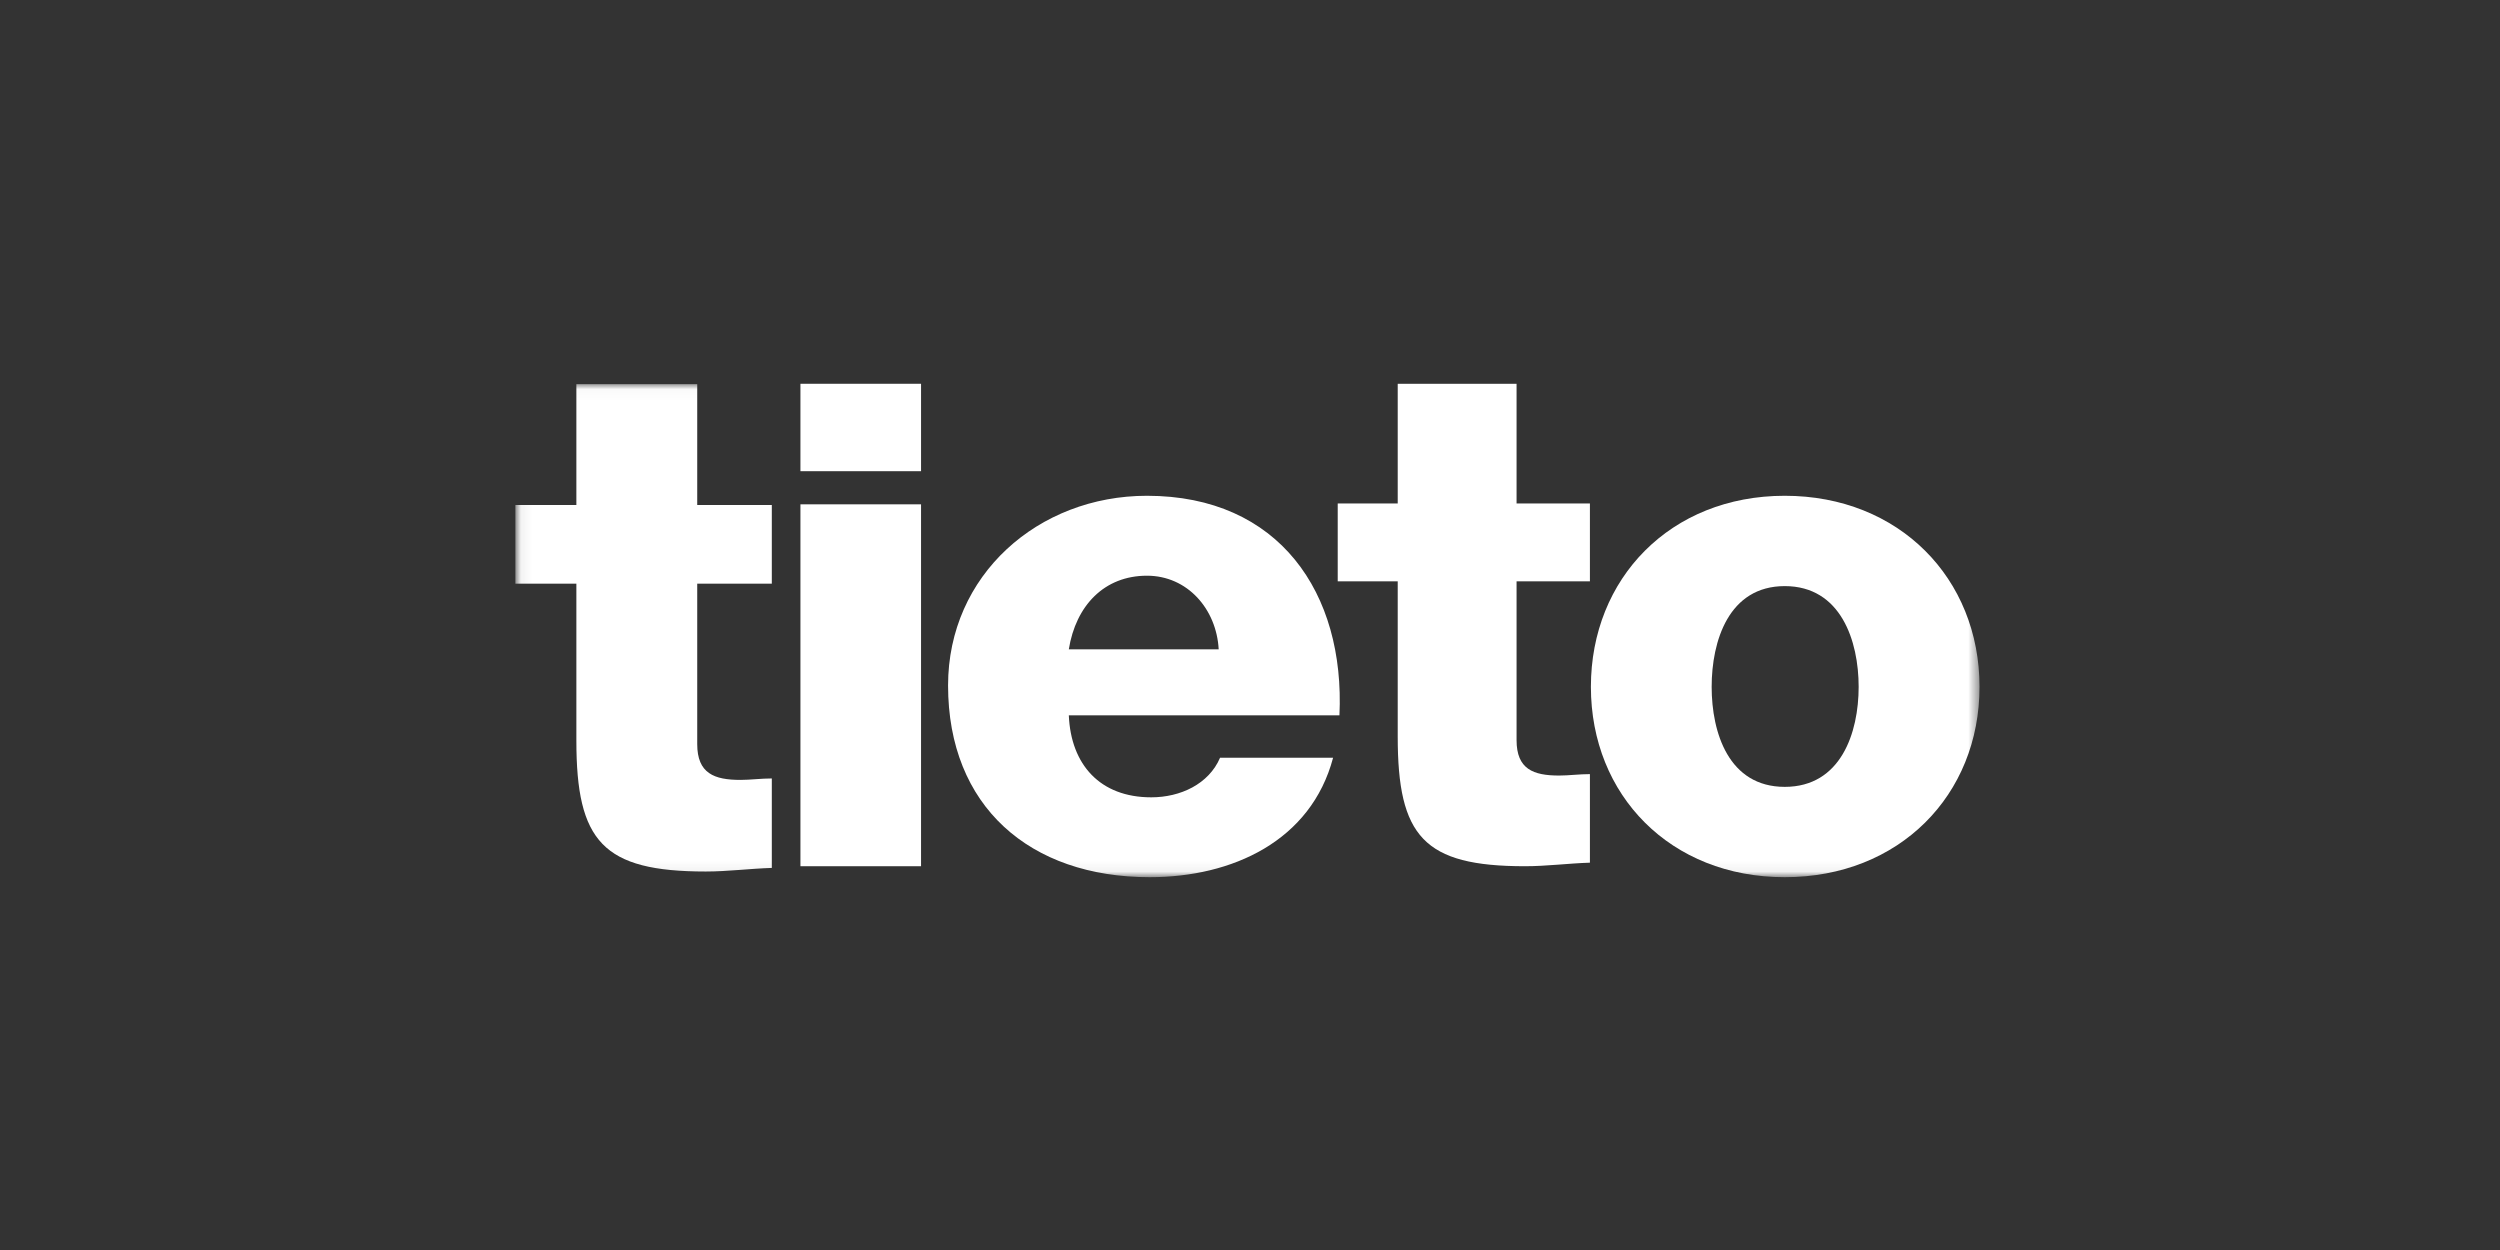 <?xml version="1.0" encoding="UTF-8" standalone="no"?>
<svg width="228px" height="114px" viewBox="0 0 228 114" version="1.1" xmlns="http://www.w3.org/2000/svg" xmlns:xlink="http://www.w3.org/1999/xlink" xmlns:sketch="http://www.bohemiancoding.com/sketch/ns">
    <rect x="0" y="0" width="228" height="114" fill="#333333" stroke="none"/>
    <!-- Generator: Sketch 3.4.4 (17249) - http://www.bohemiancoding.com/sketch -->
    <title>tieto</title>
    <desc>Created with Sketch.</desc>
    <defs>
        <path id="path-1" d="M0.062,0.029 L133.532,0.029 L133.532,44.937 L0.062,44.937 L0.062,0.029 Z"></path>
    </defs>
    <g id="Page-1" stroke="none" stroke-width="1" fill="none" fill-rule="evenodd" sketch:type="MSPage">
        <g id="logos" sketch:type="MSArtboardGroup" transform="translate(-1015, -907)">
            <g id="tieto_logo_blue" sketch:type="MSLayerGroup" transform="translate(1062, 942)">
                <g id="Group-5">
                    <mask id="mask-2" sketch:name="Clip 2" fill="white">
                        <use xlink:href="#path-1"></use>
                    </mask>
                    <g id="Clip-2"></g>
                    <path d="M64.144,24.217 C63.946,20.543 61.29,17.504 57.604,17.504 C53.71,17.504 51.117,20.229 50.476,24.217 L64.144,24.217 L64.144,24.217 Z M50.476,30.238 C50.666,34.735 53.322,37.716 57.993,37.716 C60.649,37.716 63.242,36.511 64.271,34.103 L74.579,34.103 C72.565,41.705 65.373,45 57.857,45 C46.908,45 39.464,38.538 39.464,27.513 C39.464,17.442 47.684,10.215 57.604,10.215 C69.656,10.215 75.681,19.089 75.157,30.238 L50.476,30.238 L50.476,30.238 Z" id="Fill-1" fill="#ffffff" sketch:type="MSShapeGroup" mask="url(#mask-2)"></path>
                    <path d="M115.77,36.762 C120.893,36.762 122.509,31.823 122.509,27.64 C122.509,23.458 120.893,18.453 115.77,18.453 C110.657,18.453 109.103,23.458 109.103,27.64 C109.103,31.823 110.657,36.762 115.77,36.762 L115.77,36.762 Z M115.77,10.215 C126.204,10.215 133.532,17.755 133.532,27.64 C133.532,37.526 126.204,45 115.77,45 C105.345,45 98.09,37.526 98.09,27.64 C98.09,17.755 105.345,10.215 115.77,10.215 L115.77,10.215 Z" id="Fill-3" fill="#ffffff" sketch:type="MSShapeGroup" mask="url(#mask-2)"></path>
                    <path d="M23.389,18.232 L16.587,18.232 L16.587,32.865 C16.587,35.541 18.141,36.127 20.534,36.127 C21.438,36.127 22.413,35.995 23.389,35.995 L23.389,44.154 C21.375,44.218 19.369,44.482 17.363,44.482 C7.968,44.482 5.565,41.738 5.565,32.537 L5.565,18.232 L0,18.232 L0,11.055 L5.565,11.055 L5.565,0.03 L16.587,0.03 L16.587,11.055 L23.389,11.055 L23.389,18.232" id="Fill-4" fill="#ffffff" sketch:type="MSShapeGroup" mask="url(#mask-2)"></path>
                </g>
                <path d="M26,10.995 L36.999,10.995 L36.999,44 L26,44 L26,10.995 Z M26,0 L37,0 L37,7.973 L26,7.973 L26,0 Z" id="Fill-6" fill="#ffffff" sketch:type="MSShapeGroup"></path>
                <path d="M98,18.017 L91.311,18.017 L91.311,32.501 C91.311,35.149 92.839,35.73 95.193,35.73 C96.082,35.73 97.041,35.599 98,35.599 L98,43.676 C96.019,43.739 94.047,44 92.075,44 C82.836,44 80.472,41.284 80.472,32.176 L80.472,18.017 L75,18.017 L75,10.913 L80.472,10.913 L80.472,0 L91.311,0 L91.311,10.913 L98,10.913 L98,18.017" id="Fill-7" fill="#ffffff" sketch:type="MSShapeGroup"></path>
            </g>
        </g>
    </g>
</svg>
